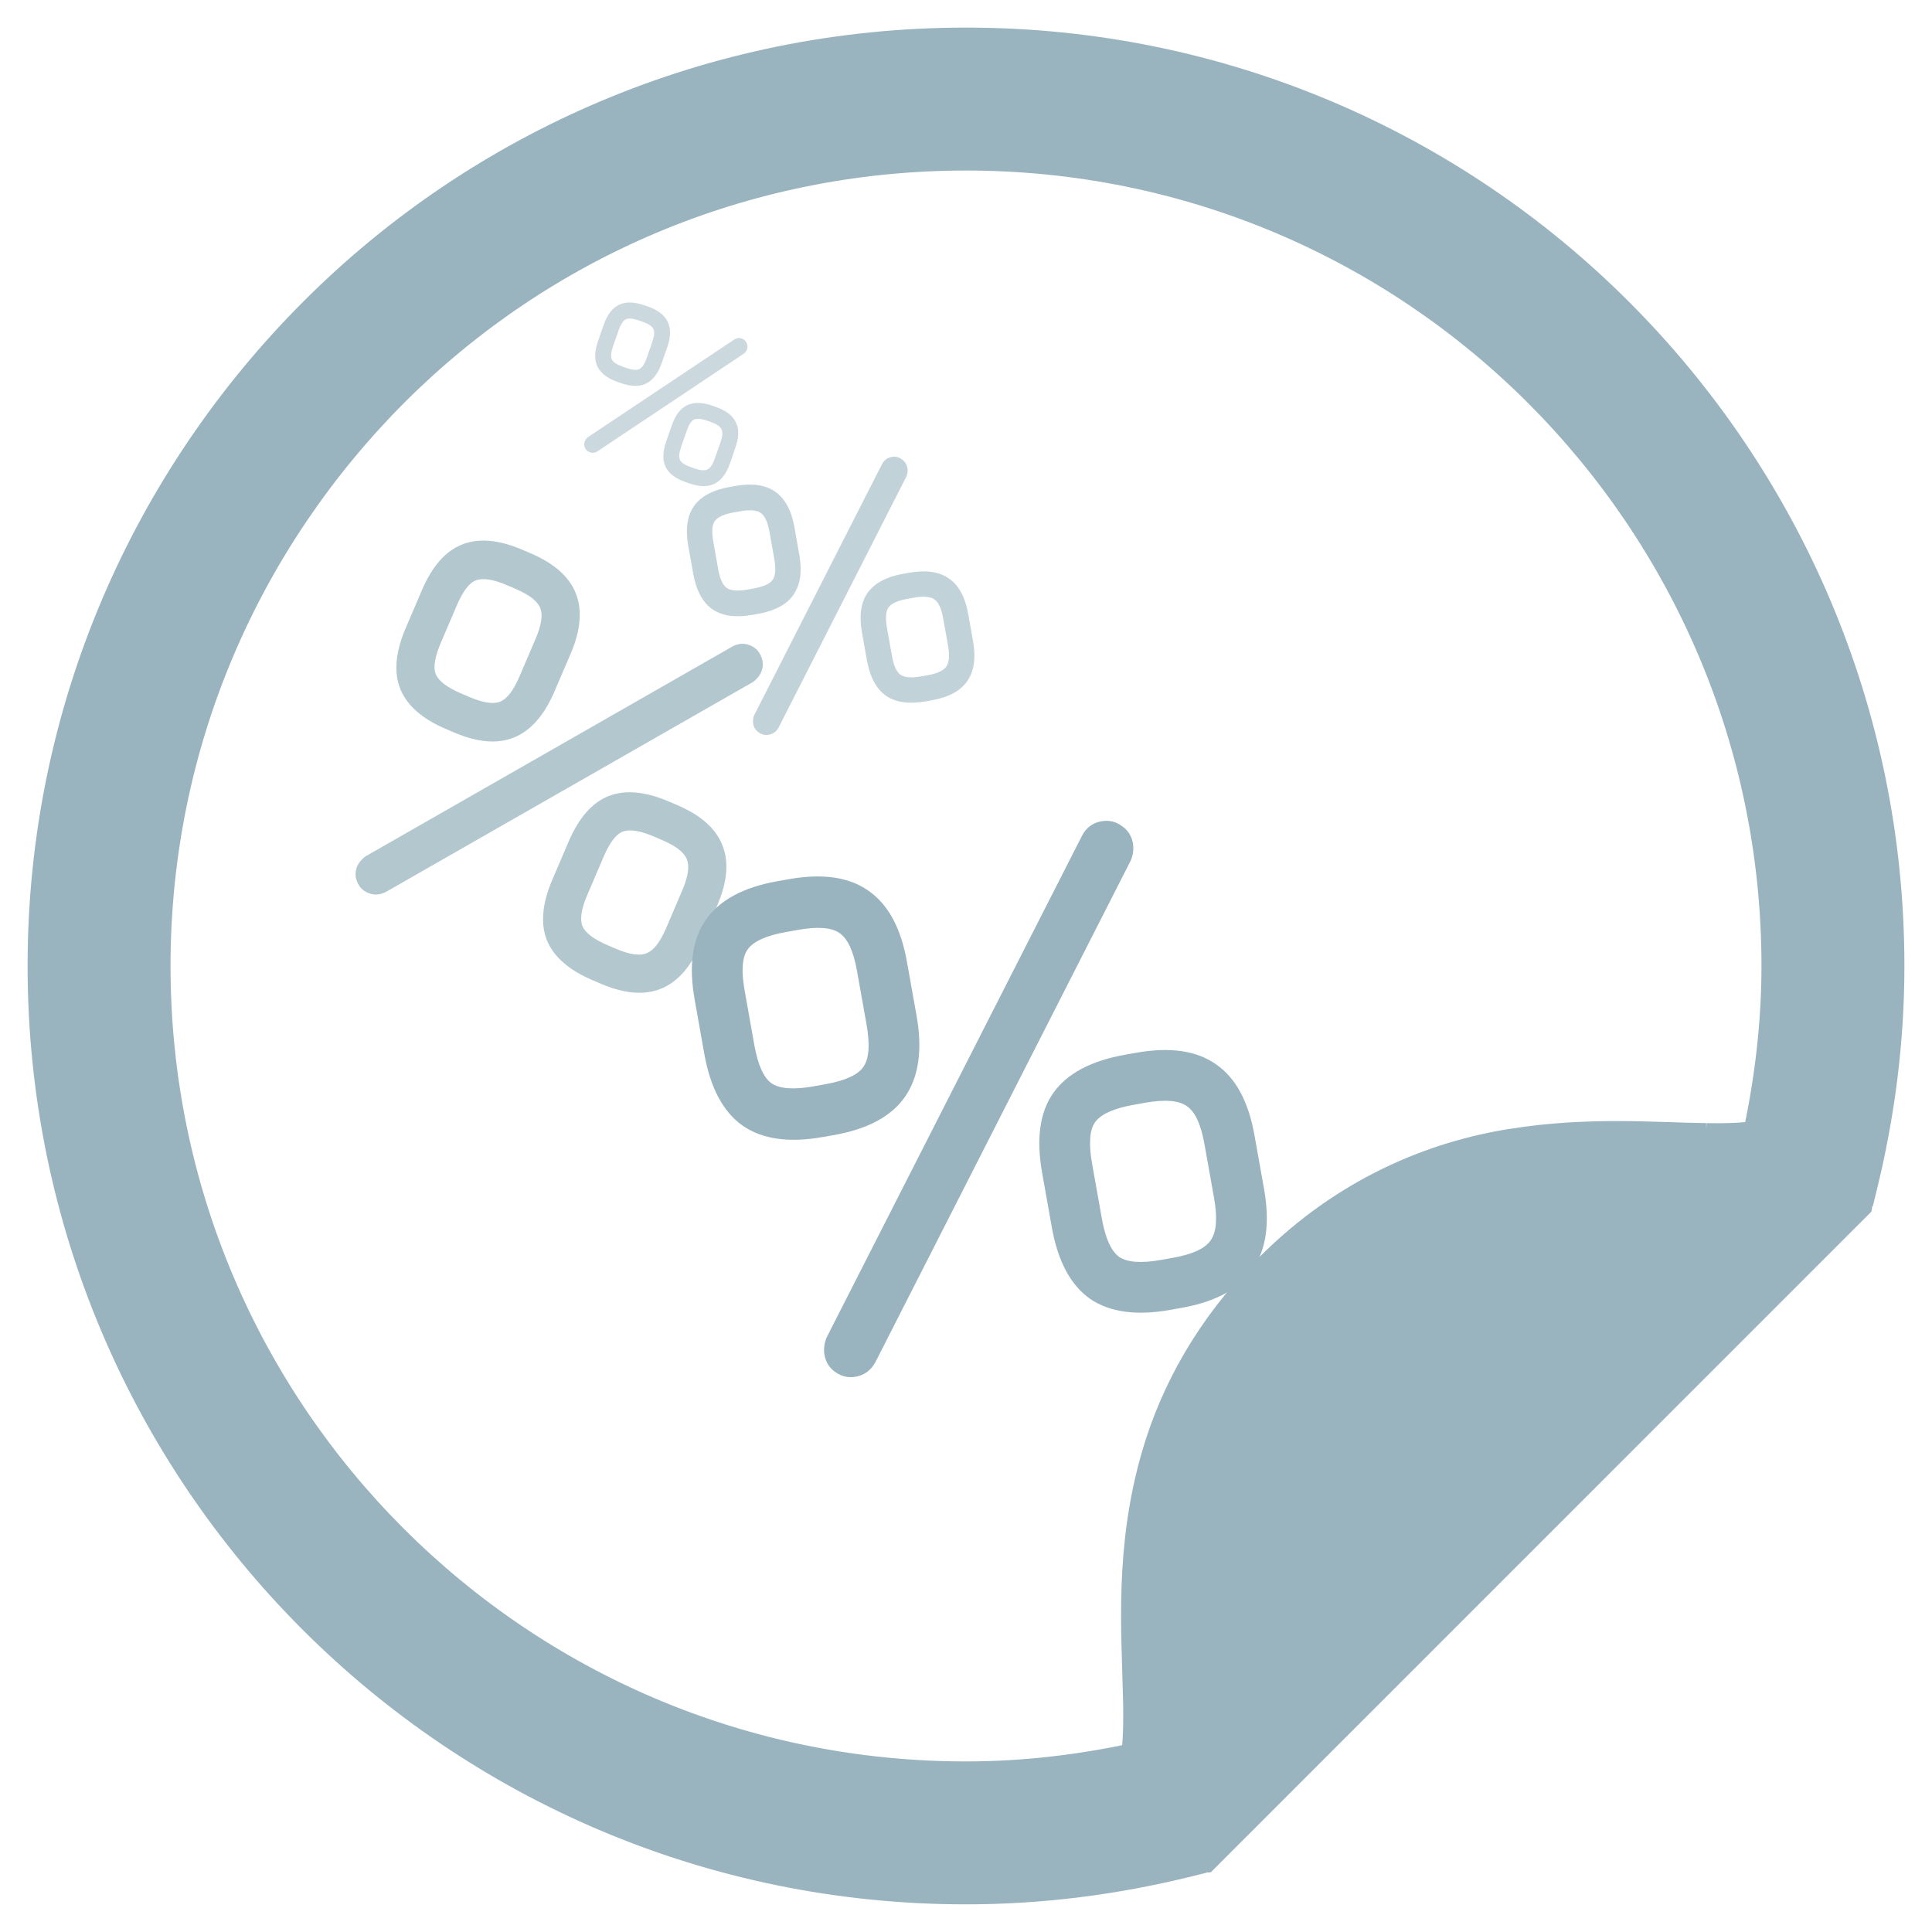 <svg width="42" height="42" viewBox="0 0 42 42" fill="none" xmlns="http://www.w3.org/2000/svg">
<path d="M35.129 6.843C31.517 3.229 26.512 0.998 21 1C15.497 0.999 10.493 3.22 6.885 6.831C3.26 10.453 0.999 15.464 1 20.998C0.999 26.518 3.24 31.526 6.858 35.142C10.474 38.759 15.481 41 21.001 40.999C22.658 40.999 24.262 40.785 25.793 40.407L26.135 40.322L21 40.5L26.149 40.309L40.309 26.148L40.5 25L40.324 26.13L40.408 25.789C40.785 24.259 41.001 22.656 41 20.998C41.001 15.472 38.75 10.463 35.129 6.843ZM38.273 24.749C38.194 24.765 38.09 24.782 37.963 24.793C37.733 24.815 37.437 24.822 37.099 24.816L37.079 24.815H37.09C36.056 24.807 34.565 24.665 32.884 24.936L32.886 24.935C31.193 25.202 29.3 25.965 27.654 27.617L27.639 27.631L27.636 27.634L27.625 27.646L27.622 27.648C26.369 28.9 25.612 30.297 25.217 31.647C24.625 33.664 24.784 35.505 24.809 36.781L24.81 36.786C24.83 37.417 24.814 37.942 24.762 38.209C24.757 38.236 24.753 38.251 24.747 38.274C23.534 38.538 22.285 38.692 21 38.692C16.111 38.692 11.695 36.714 8.49 33.51C5.286 30.305 3.308 25.888 3.307 20.998C3.308 16.098 5.302 11.679 8.516 8.462C11.711 5.269 16.122 3.308 21 3.307C25.883 3.308 30.297 5.277 33.497 8.475C36.706 11.686 38.692 16.104 38.693 20.999C38.692 22.284 38.538 23.535 38.273 24.749Z" fill="#99B4BF" stroke="#99B4BF" stroke-width="0.8"/>
<path d="M13.425 8.303C13.204 8.226 13.059 8.114 12.988 7.968C12.919 7.822 12.923 7.638 13 7.416L13.124 7.062C13.2 6.842 13.311 6.697 13.455 6.627C13.602 6.556 13.785 6.559 14.006 6.636L14.081 6.662C14.301 6.739 14.446 6.851 14.515 6.996C14.586 7.143 14.583 7.325 14.507 7.544L14.385 7.894C14.307 8.117 14.195 8.265 14.048 8.337C13.903 8.409 13.721 8.406 13.5 8.329L13.425 8.303ZM13.326 7.53C13.281 7.66 13.272 7.755 13.301 7.815C13.331 7.875 13.411 7.927 13.54 7.972L13.615 7.999C13.745 8.044 13.839 8.052 13.898 8.023C13.959 7.995 14.013 7.914 14.06 7.78L14.181 7.431C14.226 7.303 14.233 7.209 14.203 7.15C14.174 7.09 14.095 7.038 13.966 6.993L13.89 6.967C13.761 6.922 13.666 6.913 13.605 6.941C13.546 6.969 13.495 7.047 13.45 7.176L13.326 7.53ZM14.908 10.482C14.687 10.405 14.541 10.295 14.47 10.15C14.401 10.004 14.405 9.821 14.482 9.6L14.605 9.246C14.683 9.023 14.794 8.877 14.938 8.809C15.083 8.74 15.267 8.743 15.487 8.82L15.562 8.847C15.783 8.923 15.927 9.035 15.997 9.181C16.068 9.325 16.065 9.508 15.988 9.728L15.867 10.078C15.789 10.3 15.677 10.446 15.531 10.517C15.386 10.588 15.204 10.585 14.983 10.508L14.908 10.482ZM14.807 9.714C14.762 9.843 14.754 9.938 14.782 9.999C14.812 10.059 14.892 10.111 15.021 10.156L15.097 10.183C15.226 10.228 15.32 10.235 15.38 10.205C15.442 10.175 15.495 10.095 15.541 9.964L15.663 9.615C15.708 9.486 15.715 9.391 15.685 9.331C15.656 9.27 15.578 9.217 15.449 9.172L15.373 9.146C15.244 9.101 15.149 9.093 15.088 9.121C15.029 9.148 14.977 9.228 14.931 9.36L14.807 9.714ZM12.823 9.832C12.776 9.816 12.741 9.784 12.718 9.738C12.697 9.693 12.694 9.647 12.711 9.6C12.718 9.58 12.728 9.561 12.741 9.544C12.753 9.528 12.767 9.514 12.781 9.503L15.962 7.381C16.014 7.347 16.069 7.339 16.126 7.359C16.174 7.376 16.209 7.408 16.23 7.454C16.253 7.499 16.256 7.546 16.239 7.595C16.233 7.612 16.224 7.63 16.21 7.648C16.198 7.665 16.184 7.678 16.169 7.689L12.989 9.811C12.935 9.845 12.88 9.852 12.823 9.832Z" fill="#99B4BF" fill-opacity="0.5"/>
<path d="M16.355 13.367C15.987 13.432 15.696 13.391 15.483 13.242C15.272 13.092 15.134 12.833 15.068 12.463L14.963 11.872C14.897 11.504 14.938 11.215 15.085 11.005C15.233 10.792 15.492 10.652 15.859 10.587L15.985 10.564C16.353 10.499 16.642 10.541 16.853 10.69C17.066 10.839 17.205 11.096 17.27 11.461L17.374 12.044C17.441 12.416 17.4 12.711 17.251 12.927C17.105 13.14 16.848 13.279 16.48 13.345L16.355 13.367ZM15.611 12.366C15.65 12.584 15.713 12.723 15.8 12.783C15.889 12.843 16.041 12.854 16.256 12.816L16.382 12.793C16.598 12.755 16.735 12.692 16.796 12.606C16.859 12.519 16.87 12.364 16.831 12.14L16.727 11.558C16.689 11.345 16.625 11.209 16.536 11.149C16.45 11.088 16.299 11.077 16.083 11.116L15.957 11.138C15.742 11.176 15.603 11.239 15.54 11.326C15.479 11.41 15.468 11.56 15.506 11.775L15.611 12.366ZM20.131 15.246C19.763 15.311 19.473 15.271 19.26 15.125C19.049 14.975 18.911 14.717 18.845 14.349L18.74 13.759C18.674 13.386 18.714 13.095 18.861 12.888C19.011 12.677 19.269 12.539 19.637 12.473L19.763 12.451C20.13 12.386 20.419 12.427 20.63 12.577C20.843 12.723 20.982 12.98 21.048 13.348L21.152 13.93C21.218 14.3 21.176 14.592 21.027 14.806C20.881 15.019 20.624 15.158 20.257 15.223L20.131 15.246ZM19.389 14.252C19.427 14.468 19.49 14.607 19.577 14.67C19.666 14.73 19.818 14.741 20.034 14.702L20.16 14.68C20.375 14.642 20.513 14.578 20.573 14.489C20.635 14.399 20.647 14.245 20.608 14.027L20.504 13.444C20.466 13.229 20.402 13.091 20.313 13.031C20.226 12.968 20.075 12.956 19.86 12.994L19.733 13.017C19.518 13.055 19.379 13.118 19.316 13.205C19.255 13.289 19.244 13.441 19.284 13.662L19.389 14.252ZM16.713 15.972C16.634 15.986 16.561 15.97 16.493 15.922C16.428 15.877 16.388 15.815 16.374 15.736C16.368 15.702 16.368 15.668 16.372 15.635C16.377 15.601 16.386 15.572 16.397 15.545L19.172 10.094C19.218 10.005 19.289 9.951 19.383 9.934C19.465 9.92 19.538 9.937 19.604 9.985C19.671 10.03 19.712 10.093 19.727 10.174C19.732 10.203 19.732 10.235 19.728 10.271C19.723 10.305 19.715 10.335 19.703 10.361L16.928 15.812C16.879 15.902 16.808 15.956 16.713 15.972Z" fill="#99B4BF" fill-opacity="0.6"/>
<path d="M9.69 15.846C9.175 15.626 8.845 15.334 8.7 14.972C8.558 14.611 8.598 14.172 8.82 13.653L9.174 12.826C9.394 12.311 9.683 11.982 10.04 11.839C10.402 11.693 10.841 11.731 11.355 11.951L11.532 12.027C12.047 12.247 12.375 12.537 12.517 12.898C12.662 13.26 12.625 13.697 12.407 14.208L12.057 15.025C11.834 15.547 11.541 15.882 11.177 16.031C10.818 16.178 10.381 16.142 9.866 15.921L9.69 15.846ZM9.581 13.979C9.451 14.284 9.415 14.51 9.474 14.657C9.536 14.806 9.719 14.944 10.02 15.073L10.197 15.149C10.498 15.278 10.723 15.313 10.87 15.254C11.02 15.197 11.162 15.012 11.296 14.699L11.645 13.883C11.773 13.585 11.805 13.361 11.742 13.213C11.684 13.066 11.503 12.928 11.202 12.799L11.025 12.723C10.724 12.594 10.497 12.559 10.347 12.616C10.201 12.671 10.064 12.85 9.935 13.151L9.581 13.979ZM12.881 21.308C12.366 21.088 12.035 20.799 11.889 20.44C11.747 20.08 11.786 19.642 12.006 19.127L12.36 18.299C12.584 17.777 12.873 17.446 13.229 17.307C13.589 17.165 14.027 17.204 14.542 17.425L14.718 17.5C15.233 17.72 15.562 18.011 15.703 18.372C15.85 18.73 15.813 19.167 15.593 19.682L15.244 20.498C15.022 21.017 14.73 21.349 14.368 21.494C14.009 21.641 13.572 21.604 13.058 21.384L12.881 21.308ZM12.768 19.453C12.639 19.754 12.603 19.98 12.66 20.131C12.723 20.279 12.905 20.418 13.207 20.547L13.383 20.623C13.685 20.752 13.91 20.785 14.058 20.722C14.211 20.661 14.352 20.478 14.483 20.173L14.832 19.356C14.961 19.055 14.994 18.83 14.931 18.681C14.874 18.53 14.694 18.39 14.393 18.262L14.216 18.186C13.915 18.057 13.689 18.021 13.538 18.079C13.393 18.134 13.254 18.316 13.122 18.625L12.768 19.453ZM7.997 19.409C7.886 19.362 7.808 19.28 7.762 19.165C7.717 19.055 7.719 18.944 7.766 18.834C7.786 18.786 7.813 18.743 7.847 18.706C7.881 18.668 7.916 18.637 7.952 18.613L15.916 14.058C16.048 13.984 16.18 13.975 16.313 14.032C16.427 14.08 16.505 14.162 16.548 14.276C16.596 14.387 16.595 14.501 16.546 14.614C16.529 14.655 16.503 14.696 16.468 14.737C16.434 14.775 16.399 14.806 16.363 14.83L8.398 19.385C8.263 19.458 8.129 19.466 7.997 19.409Z" fill="#99B4BF" fill-opacity="0.75"/>
<path d="M17.884 24.718C17.149 24.849 16.568 24.766 16.141 24.468C15.72 24.169 15.443 23.65 15.311 22.91L15.101 21.728C14.97 20.993 15.051 20.415 15.345 19.995C15.642 19.568 16.159 19.289 16.894 19.158L17.146 19.113C17.881 18.982 18.459 19.066 18.881 19.365C19.308 19.662 19.586 20.176 19.716 20.906L19.924 22.072C20.057 22.817 19.975 23.406 19.678 23.838C19.385 24.264 18.872 24.543 18.136 24.674L17.884 24.718ZM16.398 22.716C16.476 23.152 16.601 23.43 16.774 23.551C16.953 23.671 17.257 23.692 17.688 23.616L17.94 23.571C18.37 23.494 18.646 23.369 18.767 23.196C18.893 23.022 18.916 22.712 18.837 22.265L18.629 21.1C18.553 20.674 18.426 20.402 18.248 20.282C18.075 20.161 17.773 20.139 17.342 20.216L17.09 20.261C16.66 20.337 16.381 20.463 16.255 20.637C16.134 20.805 16.111 21.104 16.188 21.535L16.398 22.716ZM25.436 28.476C24.701 28.607 24.121 28.526 23.695 28.234C23.273 27.935 22.997 27.418 22.866 26.683L22.656 25.502C22.523 24.756 22.604 24.176 22.898 23.76C23.197 23.339 23.714 23.062 24.449 22.931L24.701 22.886C25.436 22.756 26.014 22.839 26.436 23.138C26.862 23.43 27.14 23.944 27.271 24.679L27.479 25.845C27.611 26.585 27.528 27.169 27.23 27.596C26.937 28.022 26.424 28.3 25.689 28.431L25.436 28.476ZM23.953 26.489C24.03 26.92 24.155 27.198 24.329 27.324C24.508 27.444 24.812 27.466 25.243 27.389L25.495 27.344C25.925 27.268 26.201 27.14 26.32 26.962C26.446 26.782 26.469 26.474 26.392 26.039L26.184 24.873C26.107 24.442 25.98 24.167 25.801 24.047C25.627 23.921 25.325 23.897 24.894 23.973L24.642 24.018C24.212 24.095 23.933 24.22 23.807 24.395C23.686 24.562 23.664 24.867 23.743 25.308L23.953 26.489ZM18.601 29.929C18.444 29.957 18.297 29.924 18.161 29.829C18.031 29.738 17.952 29.614 17.924 29.457C17.912 29.389 17.911 29.321 17.921 29.254C17.93 29.188 17.947 29.128 17.97 29.075L23.52 18.172C23.612 17.994 23.753 17.887 23.942 17.854C24.105 17.825 24.252 17.858 24.383 17.954C24.518 18.044 24.6 18.17 24.629 18.332C24.639 18.39 24.64 18.455 24.631 18.527C24.621 18.594 24.605 18.654 24.582 18.706L19.032 29.609C18.934 29.789 18.79 29.896 18.601 29.929Z" fill="#99B4BF"/>
</svg>
